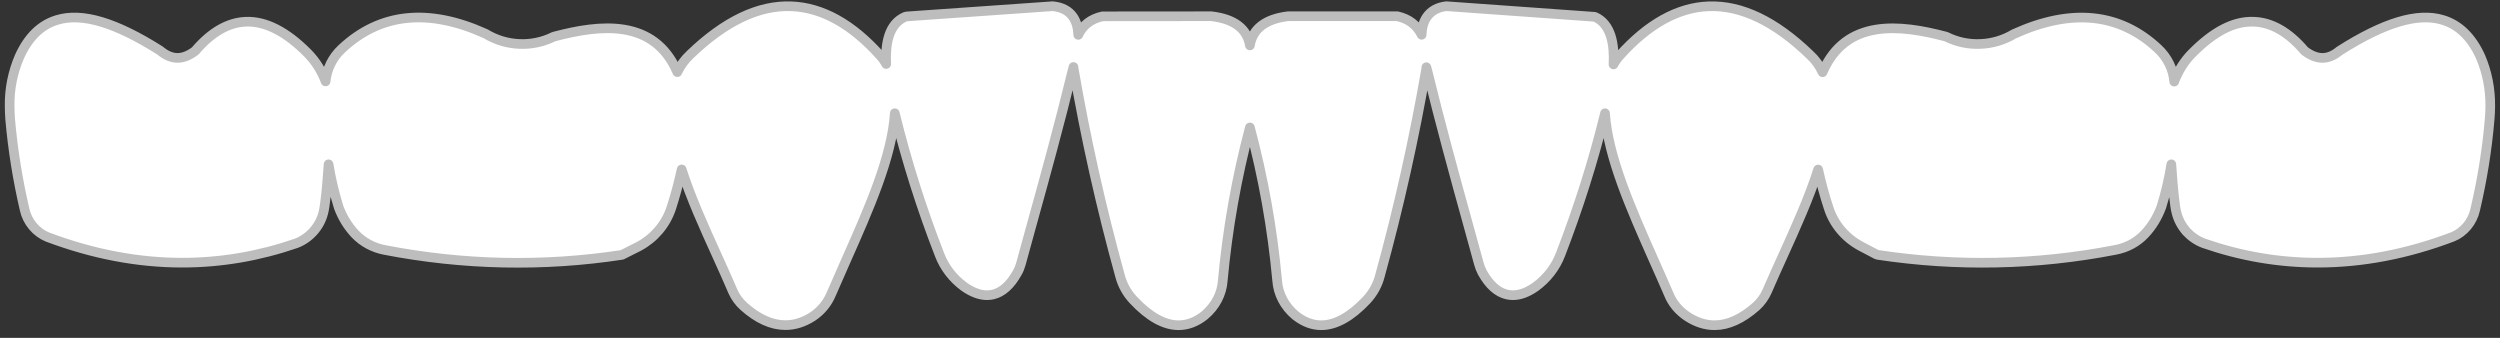 <svg width="259" height="35" viewBox="0 0 259 35" fill="none" xmlns="http://www.w3.org/2000/svg">
  <rect x="0" y="0" width="259" height="35" fill="#333333" stroke="none"/>
  <path d="M257.99 10.973C257.99 11.433 257.97 11.873 257.93 12.313C257.67 15.453 257.16 18.613 256.43 21.723C256.29 22.353 256 22.943 255.6 23.423C255.18 23.923 254.66 24.313 254.08 24.543C249.38 26.323 244.71 27.213 240.11 27.213C236.11 27.213 232.17 26.543 228.31 25.203C227.62 24.943 227.01 24.523 226.52 23.993C226.02 23.423 225.67 22.763 225.49 22.063C225.29 21.373 225.1 19.253 224.95 17.023C224.71 18.503 224.37 19.983 223.92 21.433C223.53 22.493 222.96 23.433 222.21 24.233C221.4 25.103 220.33 25.673 219.13 25.893C210.99 27.473 202.72 27.643 194.54 26.403L194.39 26.353L192.81 25.523C191.18 24.653 189.99 23.243 189.45 21.563C189.02 20.263 188.66 18.923 188.36 17.563C187.44 20.463 186.06 23.513 184.72 26.473C184.16 27.713 183.59 28.953 183.06 30.193C182.81 30.763 182.43 31.293 181.95 31.733C180.48 33.033 179.04 33.693 177.63 33.693C176.67 33.693 175.73 33.393 174.81 32.793C173.92 32.203 173.24 31.393 172.87 30.443C172.38 29.303 171.86 28.143 171.35 26.993C168.99 21.683 166.58 16.253 166.28 11.733C165.07 16.693 163.51 21.593 161.67 26.353C161.16 27.693 160.26 28.853 159.08 29.713C158.26 30.293 157.47 30.583 156.73 30.583C156.52 30.583 156.32 30.553 156.12 30.513C155.14 30.283 154.29 29.523 153.57 28.233C153.41 27.923 153.29 27.613 153.21 27.313C152.85 25.993 152.48 24.633 152.09 23.243C150.68 18.153 149.23 12.883 147.86 7.283C147.83 7.173 147.8 7.073 147.77 6.963V7.063C146.53 14.253 144.92 21.493 142.96 28.573C142.73 29.493 142.25 30.363 141.58 31.083C139.94 32.823 138.37 33.693 136.88 33.693C135.95 33.693 135.06 33.353 134.2 32.673C133.07 31.723 132.4 30.433 132.31 29.033C131.82 23.683 130.87 18.353 129.49 13.203C128.11 18.393 127.17 23.713 126.68 29.053C126.59 30.433 125.92 31.723 124.8 32.663C123.94 33.353 123.04 33.693 122.1 33.693C120.62 33.693 119.05 32.823 117.42 31.083C116.75 30.373 116.27 29.503 116.03 28.563C114.08 21.513 112.46 14.283 111.22 7.063C111.22 7.023 111.21 6.983 111.21 6.943C111.19 7.063 111.16 7.173 111.12 7.293C109.75 12.913 108.29 18.213 106.87 23.323C106.5 24.683 106.13 26.023 105.77 27.323C105.67 27.683 105.55 27.973 105.4 28.233C104.69 29.523 103.84 30.283 102.87 30.513C102.67 30.553 102.47 30.583 102.26 30.583C101.52 30.583 100.73 30.293 99.9 29.713C98.71 28.843 97.82 27.683 97.32 26.343C95.47 21.593 93.92 16.693 92.7 11.733C92.41 16.263 89.99 21.703 87.63 27.013C87.12 28.163 86.61 29.313 86.12 30.453C85.73 31.403 85.06 32.213 84.19 32.793C83.26 33.393 82.32 33.683 81.36 33.683C79.95 33.683 78.5 33.033 77.05 31.733C76.56 31.293 76.18 30.763 75.93 30.193C75.4 28.943 74.83 27.693 74.26 26.433C72.92 23.483 71.55 20.453 70.62 17.553C70.33 18.893 69.97 20.233 69.54 21.563C68.98 23.253 67.79 24.663 66.19 25.523L64.44 26.403C56.27 27.653 47.99 27.473 39.84 25.893C38.67 25.673 37.58 25.083 36.78 24.233C36.03 23.433 35.46 22.493 35.08 21.453C34.63 19.983 34.28 18.513 34.04 17.023C33.89 19.243 33.69 21.353 33.49 22.073C33.3 22.793 32.95 23.443 32.46 23.983C31.98 24.523 31.37 24.943 30.7 25.203C26.82 26.543 22.87 27.213 18.87 27.213C14.27 27.213 9.61 26.323 4.91 24.553C4.33 24.313 3.8 23.923 3.39 23.423C2.98 22.933 2.69 22.343 2.55 21.713C1.83 18.613 1.32 15.453 1.05 12.313C1.02 11.863 1 11.423 1 10.973C0.97 9.243 1.32 7.473 2.02 5.863C2.93 3.843 4.24 2.563 5.93 2.063C8.5 1.283 11.98 2.323 16.56 5.223C17.78 6.243 18.93 6.253 20.23 5.273C21.87 3.343 23.63 2.323 25.46 2.253C27.5 2.163 29.67 3.273 31.9 5.533C32.71 6.363 33.33 7.353 33.73 8.433C33.86 7.153 34.44 5.953 35.41 5.053C39.37 1.343 44.38 0.813 50.3 3.493C51.39 4.153 52.58 4.503 53.8 4.553C55.02 4.613 56.25 4.353 57.34 3.813L57.43 3.783C62.16 2.533 67.77 1.893 70.17 7.473C70.49 6.793 70.94 6.173 71.5 5.653C75.07 2.213 78.59 0.513 81.99 0.653C85.17 0.773 88.27 2.493 91.19 5.763C91.44 6.033 91.64 6.323 91.81 6.633C91.71 4.503 92.07 2.483 93.77 1.743L93.93 1.703L109.06 0.643C110.07 0.743 110.75 1.133 111.19 1.783C111.5 2.253 111.68 2.863 111.71 3.613C112.19 2.593 113.03 1.953 114.22 1.693H114.33L125.5 1.683C127.87 1.963 129.2 2.973 129.49 4.703C129.77 2.993 131.1 1.963 133.43 1.683H144.77C145.95 1.953 146.79 2.593 147.28 3.603C147.31 2.853 147.48 2.253 147.8 1.783C148.24 1.133 148.93 0.743 149.85 0.643L165.22 1.743C166.93 2.493 167.26 4.603 167.16 6.673C167.34 6.333 167.55 6.033 167.8 5.763C170.73 2.493 173.82 0.773 177 0.653C180.41 0.523 183.91 2.213 187.49 5.663C188.05 6.173 188.5 6.793 188.82 7.483C191.22 1.903 196.82 2.533 201.56 3.783L201.65 3.813C202.73 4.353 203.95 4.613 205.19 4.553C206.41 4.503 207.6 4.153 208.64 3.523C214.61 0.813 219.62 1.343 223.58 5.053C224.55 5.963 225.14 7.163 225.25 8.453C225.65 7.363 226.27 6.363 227.09 5.533C229.32 3.273 231.43 2.153 233.53 2.253C235.36 2.323 237.12 3.343 238.76 5.273C240.05 6.243 241.2 6.243 242.38 5.263C247 2.323 250.48 1.283 253.06 2.063C254.74 2.563 256.05 3.843 256.97 5.853C257.66 7.443 258.01 9.213 257.99 10.973Z" fill="white" stroke="#BDBDBD" stroke-linejoin="round" />
</svg>